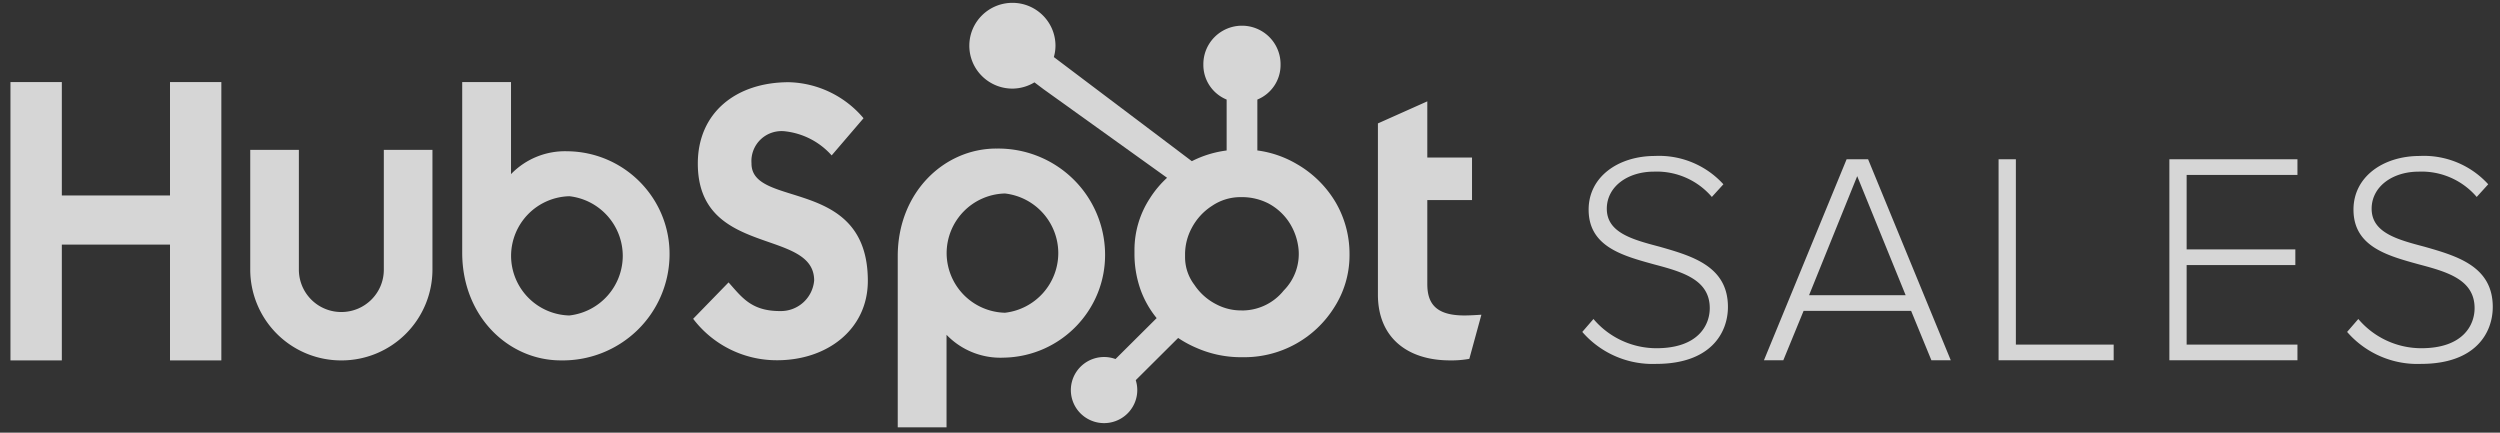 <svg width="104" height="18" viewBox="170 139 104 18" xmlns="http://www.w3.org/2000/svg"><rect x="170" y="139" width="104" height="18" fill="#333333" stroke="none"/><g fill="#FFF" opacity=".8" fill-rule="evenodd"><path d="M236.288 152.27c.65.77 1.61 1.215 2.62 1.216 1.727 0 2.218-.953 2.218-1.667 0-1.179-1.121-1.505-2.306-1.818-1.322-.364-2.733-.74-2.733-2.282 0-1.366 1.235-2.231 2.759-2.231a3.617 3.617 0 0 1 2.847 1.178l-.48.527a3.015 3.015 0 0 0-2.405-1.053c-1.121 0-1.965.64-1.965 1.542 0 .99 1.045 1.279 2.192 1.58 1.36.388 2.847.814 2.847 2.507 0 1.078-.719 2.369-2.986 2.369a3.872 3.872 0 0 1-3.073-1.33l.465-.538zM249.502 151.931h-4.472l-.844 2.056h-.806l3.439-8.361h.894l3.439 8.361h-.806l-.844-2.056zm-4.245-.651h4.018l-2.015-4.952-2.003 4.952zM253.141 145.626h.719v7.71h4.069v.651h-4.788v-8.361zM260.246 145.626h5.328v.652h-4.61v3.096h4.522v.652h-4.522v3.31h4.61v.651h-5.328zM268.106 152.27c.65.77 1.61 1.215 2.62 1.216 1.726 0 2.217-.953 2.217-1.667 0-1.179-1.121-1.505-2.305-1.818-1.323-.364-2.733-.74-2.733-2.282 0-1.366 1.234-2.231 2.758-2.231a3.617 3.617 0 0 1 2.847 1.178l-.479.527a3.015 3.015 0 0 0-2.406-1.053c-1.12 0-1.965.64-1.965 1.542 0 .99 1.046 1.279 2.192 1.58 1.36.388 2.847.814 2.847 2.507 0 1.078-.718 2.369-2.985 2.369a3.872 3.872 0 0 1-3.074-1.33l.466-.538zM177.072 147.13h-4.5v-4.717h-2.137v11.58h2.137v-4.817h4.5v4.817h2.136v-11.58h-2.136zM185.967 150.22c0 .972-.79 1.76-1.767 1.76a1.763 1.763 0 0 1-1.767-1.76v-4.985h-2.023v4.986a3.781 3.781 0 0 0 3.79 3.772 3.781 3.781 0 0 0 3.79-3.772v-4.986h-2.023v4.986zM193.638 145.294a3.118 3.118 0 0 0-2.38.95v-3.831h-2.03v7.101c0 2.658 1.93 4.478 4.1 4.478a4.455 4.455 0 0 0 3.17-1.24 4.412 4.412 0 0 0 1.355-3.109c.043-2.359-1.844-4.306-4.215-4.35zm.05 6.83a2.487 2.487 0 0 1-2.427-2.481 2.487 2.487 0 0 1 2.428-2.48 2.502 2.502 0 0 1 2.218 2.48 2.502 2.502 0 0 1-2.218 2.48zM201.263 145.803c-.032-.378.111-.75.388-1.01s.659-.38 1.036-.328c.738.09 1.417.445 1.91 1l1.326-1.547a4.2 4.2 0 0 0-3.106-1.498c-2.202 0-3.788 1.272-3.788 3.383 0 3.914 4.84 2.673 4.84 4.865a1.39 1.39 0 0 1-1.424 1.272c-1.198 0-1.587-.58-2.137-1.192l-1.473 1.514a4.36 4.36 0 0 0 3.496 1.724c2.088 0 3.771-1.29 3.771-3.303 0-4.35-4.84-2.996-4.84-4.88zM211.446 145.18c-2.169 0-4.1 1.82-4.1 4.478v7.12h2.03v-3.85c.619.643 1.486.99 2.38.95 2.37-.042 4.258-1.99 4.215-4.349a4.412 4.412 0 0 0-1.356-3.108 4.455 4.455 0 0 0-3.169-1.24zm.361 6.83a2.487 2.487 0 0 1-2.427-2.48 2.487 2.487 0 0 1 2.427-2.481 2.502 2.502 0 0 1 2.218 2.48 2.502 2.502 0 0 1-2.218 2.481zM230.913 152.123c-1.197 0-1.537-.515-1.537-1.304v-3.496h1.86v-1.771h-1.86v-2.336l-2.055.918v7.12c0 1.82 1.262 2.738 2.993 2.738a4.17 4.17 0 0 0 .81-.064l.502-1.836c-.227.015-.486.031-.713.031z"/><path d="M225.568 147.426a4.457 4.457 0 0 0-1.622-1.602 4.347 4.347 0 0 0-1.64-.565v-2.117c.594-.244.977-.825.965-1.464a1.596 1.596 0 0 0-.8-1.393 1.612 1.612 0 0 0-1.611 0c-.498.288-.804.82-.8 1.393-.01.64.374 1.22.968 1.464v2.118a4.435 4.435 0 0 0-1.448.445c-.925-.7-3.967-2.992-5.74-4.331.044-.153.067-.312.068-.47 0-.986-.8-1.785-1.79-1.786-.99 0-1.793.797-1.794 1.782-.001.985.8 1.784 1.79 1.786.324-.002.642-.092.919-.26l.374.282 5.143 3.688a4.22 4.22 0 0 0-.711.848 3.928 3.928 0 0 0-.645 2.134v.162a4.444 4.444 0 0 0 .264 1.542c.154.417.377.806.659 1.151l-1.712 1.703a1.385 1.385 0 0 0-1.631.537 1.37 1.37 0 0 0 .155 1.703c.444.463 1.15.56 1.702.235.554-.325.809-.987.616-1.596l1.764-1.756c.247.166.51.307.784.422a4.6 4.6 0 0 0 1.835.379h.122a4.411 4.411 0 0 0 3.743-2.058c.419-.647.643-1.4.645-2.17v-.04a4.251 4.251 0 0 0-.572-2.166zm-2.164 3.658a2.215 2.215 0 0 1-1.652.83h-.102a2.207 2.207 0 0 1-1.043-.25 2.393 2.393 0 0 1-.92-.815 1.897 1.897 0 0 1-.388-1.115v-.122c-.005-.391.09-.778.275-1.123.198-.379.492-.7.854-.93.349-.235.76-.36 1.182-.358h.04c.385-.004.765.085 1.109.258.352.186.652.458.87.79.217.334.35.714.39 1.109a2.157 2.157 0 0 1-.616 1.727h.001z"/></g></svg>